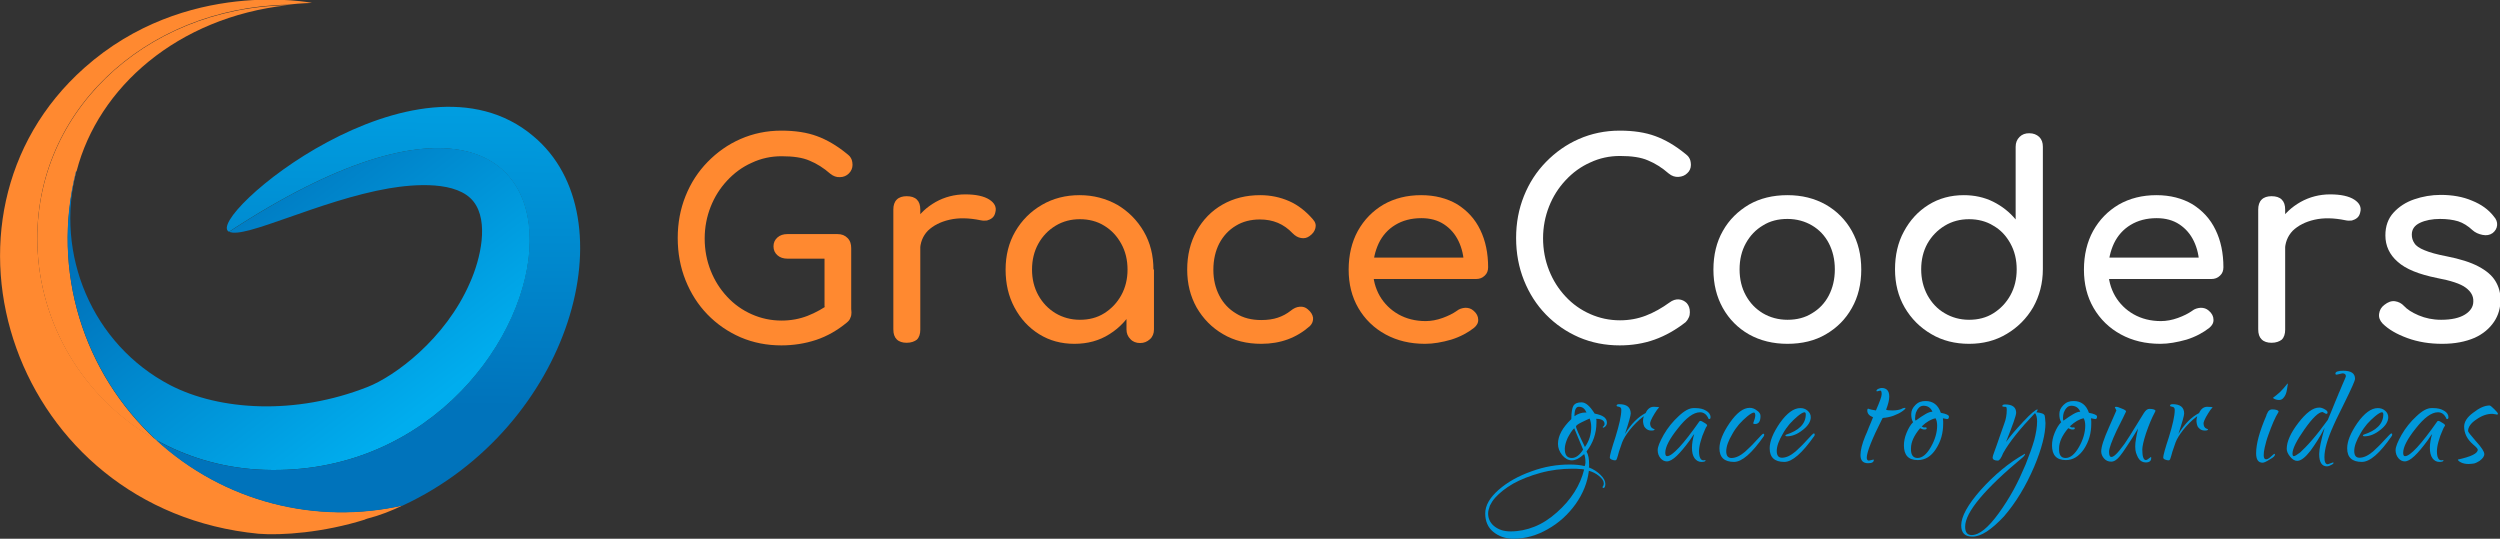 <svg width="297" height="64" viewBox="0 0 297 64" fill="none" xmlns="http://www.w3.org/2000/svg">
<rect x="0" y="0" width="297" height="64" fill="#333333" stroke="none"/>
<g clip-path="url(#clip0_481_9812)">
<path d="M92.824 41.032C91.114 41.032 89.498 40.722 87.975 40.07C86.482 39.418 85.177 38.518 84.058 37.37C82.939 36.221 82.068 34.856 81.446 33.304C80.825 31.752 80.514 30.076 80.514 28.276C80.514 26.475 80.825 24.83 81.446 23.279C82.068 21.727 82.939 20.392 84.058 19.244C85.177 18.095 86.482 17.164 87.975 16.512C89.467 15.861 91.083 15.519 92.824 15.519C94.472 15.519 95.871 15.736 97.052 16.171C98.233 16.605 99.414 17.288 100.627 18.281C100.782 18.406 100.938 18.53 101.031 18.685C101.124 18.809 101.186 18.964 101.217 19.088C101.248 19.212 101.28 19.399 101.28 19.585C101.28 19.988 101.124 20.33 100.844 20.609C100.565 20.889 100.191 21.044 99.787 21.044C99.383 21.075 98.979 20.92 98.637 20.64C97.86 19.957 97.021 19.43 96.181 19.088C95.342 18.716 94.223 18.561 92.855 18.561C91.612 18.561 90.43 18.809 89.311 19.337C88.192 19.833 87.228 20.547 86.389 21.447C85.55 22.347 84.897 23.372 84.431 24.551C83.964 25.73 83.716 27.003 83.716 28.338C83.716 29.703 83.964 30.976 84.431 32.155C84.897 33.335 85.55 34.359 86.389 35.259C87.228 36.159 88.192 36.842 89.311 37.339C90.43 37.835 91.612 38.084 92.855 38.084C93.943 38.084 94.969 37.897 95.933 37.525C96.896 37.152 97.829 36.625 98.73 35.973C99.103 35.694 99.477 35.569 99.85 35.6C100.223 35.632 100.533 35.787 100.782 36.035C101.031 36.314 101.155 36.656 101.155 37.121C101.155 37.339 101.124 37.556 101.031 37.742C100.969 37.959 100.813 38.146 100.627 38.301C99.508 39.232 98.264 39.946 96.959 40.38C95.653 40.815 94.254 41.032 92.824 41.032ZM101.155 37.09L97.953 36.438V30.728H93.539C93.073 30.728 92.669 30.603 92.358 30.324C92.047 30.045 91.891 29.703 91.891 29.269C91.891 28.834 92.047 28.493 92.358 28.213C92.669 27.934 93.073 27.81 93.539 27.81H99.508C100.005 27.81 100.378 27.965 100.689 28.276C101 28.586 101.124 28.989 101.124 29.486V37.09H101.155Z" fill="#FF8930"/>
<path d="M107.714 40.722C107.217 40.722 106.813 40.598 106.533 40.318C106.253 40.039 106.129 39.666 106.129 39.108V24.892C106.129 24.396 106.253 23.992 106.533 23.713C106.813 23.434 107.217 23.309 107.714 23.309C108.243 23.309 108.647 23.434 108.927 23.713C109.207 23.992 109.331 24.365 109.331 24.924V39.17C109.331 39.666 109.207 40.07 108.927 40.349C108.647 40.567 108.243 40.722 107.714 40.722ZM107.683 29.828C107.683 28.555 107.994 27.407 108.616 26.413C109.238 25.389 110.077 24.613 111.165 23.992C112.222 23.403 113.403 23.092 114.678 23.092C115.952 23.092 116.916 23.31 117.538 23.713C118.159 24.116 118.408 24.613 118.253 25.203C118.191 25.513 118.066 25.73 117.88 25.886C117.693 26.041 117.476 26.134 117.258 26.196C117.009 26.227 116.761 26.227 116.481 26.165C115.113 25.886 113.901 25.855 112.813 26.103C111.725 26.351 110.885 26.786 110.232 27.407C109.611 28.058 109.3 28.865 109.3 29.828H107.683Z" fill="#FF8930"/>
<path d="M127.641 40.846C126.086 40.846 124.687 40.473 123.444 39.697C122.201 38.922 121.237 37.866 120.522 36.532C119.807 35.197 119.465 33.707 119.465 32.031C119.465 30.355 119.838 28.834 120.615 27.5C121.392 26.165 122.449 25.11 123.786 24.334C125.123 23.558 126.615 23.185 128.262 23.185C129.91 23.185 131.402 23.589 132.739 24.334C134.044 25.11 135.101 26.165 135.879 27.5C136.656 28.834 137.029 30.355 137.029 32.031H135.785C135.785 33.707 135.443 35.228 134.728 36.532C134.013 37.866 133.05 38.922 131.806 39.697C130.594 40.473 129.195 40.846 127.641 40.846ZM128.293 37.99C129.382 37.99 130.345 37.742 131.185 37.214C132.024 36.687 132.708 35.973 133.205 35.073C133.703 34.173 133.951 33.148 133.951 32.031C133.951 30.883 133.703 29.858 133.205 28.958C132.708 28.058 132.055 27.344 131.185 26.817C130.345 26.289 129.35 26.041 128.293 26.041C127.237 26.041 126.273 26.289 125.402 26.817C124.532 27.344 123.848 28.058 123.351 28.958C122.853 29.858 122.605 30.883 122.605 32.031C122.605 33.148 122.853 34.173 123.351 35.073C123.848 35.973 124.532 36.687 125.402 37.214C126.242 37.711 127.205 37.99 128.293 37.99ZM135.443 40.753C134.977 40.753 134.573 40.597 134.293 40.287C133.982 39.977 133.827 39.604 133.827 39.139V34.266L134.449 30.883L137.091 32.031V39.139C137.091 39.604 136.936 40.008 136.625 40.287C136.283 40.597 135.91 40.753 135.443 40.753Z" fill="#FF8930"/>
<path d="M149.837 40.846C148.127 40.846 146.604 40.473 145.298 39.697C143.961 38.922 142.935 37.866 142.158 36.532C141.412 35.197 141.039 33.707 141.039 32.031C141.039 30.324 141.412 28.772 142.158 27.438C142.904 26.103 143.93 25.048 145.236 24.303C146.541 23.558 148.034 23.185 149.712 23.185C150.956 23.185 152.106 23.434 153.163 23.899C154.22 24.365 155.152 25.11 155.961 26.041C156.271 26.382 156.365 26.724 156.271 27.096C156.178 27.468 155.961 27.779 155.556 28.058C155.246 28.276 154.935 28.338 154.562 28.276C154.189 28.213 153.878 28.027 153.567 27.717C152.51 26.599 151.235 26.072 149.681 26.072C148.593 26.072 147.629 26.32 146.821 26.817C145.982 27.313 145.329 28.027 144.863 28.896C144.396 29.796 144.148 30.852 144.148 32.062C144.148 33.211 144.396 34.235 144.863 35.135C145.329 36.035 146.013 36.749 146.852 37.245C147.692 37.773 148.686 38.021 149.837 38.021C150.583 38.021 151.235 37.928 151.795 37.742C152.355 37.556 152.883 37.276 153.349 36.904C153.691 36.625 154.033 36.469 154.406 36.438C154.779 36.407 155.09 36.501 155.37 36.749C155.743 37.059 155.929 37.37 155.992 37.742C156.023 38.114 155.898 38.456 155.619 38.735C154.033 40.132 152.137 40.846 149.837 40.846Z" fill="#FF8930"/>
<path d="M169.297 40.846C167.525 40.846 165.971 40.473 164.603 39.728C163.235 38.984 162.147 37.928 161.37 36.594C160.593 35.259 160.22 33.738 160.22 32.031C160.22 30.293 160.593 28.741 161.308 27.438C162.054 26.103 163.049 25.079 164.354 24.303C165.66 23.558 167.152 23.185 168.831 23.185C170.478 23.185 171.908 23.558 173.121 24.272C174.302 25.017 175.235 26.01 175.856 27.313C176.478 28.586 176.789 30.076 176.789 31.752C176.789 32.155 176.664 32.497 176.385 32.745C176.105 33.024 175.763 33.148 175.328 33.148H162.458V30.603H175.235L173.929 31.503C173.898 30.448 173.68 29.486 173.276 28.648C172.872 27.81 172.312 27.158 171.566 26.662C170.82 26.165 169.919 25.917 168.862 25.917C167.649 25.917 166.624 26.196 165.753 26.724C164.883 27.251 164.23 27.996 163.795 28.896C163.36 29.827 163.111 30.883 163.111 32.031C163.111 33.211 163.391 34.235 163.919 35.166C164.448 36.066 165.194 36.811 166.126 37.339C167.059 37.866 168.147 38.145 169.359 38.145C170.012 38.145 170.696 38.021 171.38 37.773C172.064 37.525 172.623 37.245 173.058 36.935C173.369 36.687 173.711 36.594 174.084 36.563C174.457 36.563 174.768 36.656 175.048 36.904C175.421 37.214 175.608 37.587 175.608 37.959C175.639 38.332 175.452 38.673 175.11 38.953C174.395 39.511 173.494 40.008 172.406 40.349C171.318 40.66 170.292 40.846 169.297 40.846Z" fill="#FF8930"/>
<path d="M192.425 41.032C190.715 41.032 189.098 40.722 187.575 40.07C186.083 39.418 184.777 38.518 183.658 37.37C182.539 36.221 181.669 34.856 181.047 33.304C180.425 31.752 180.114 30.076 180.114 28.276C180.114 26.475 180.425 24.83 181.047 23.279C181.669 21.727 182.539 20.392 183.658 19.244C184.777 18.095 186.083 17.164 187.575 16.512C189.067 15.861 190.684 15.519 192.425 15.519C194.072 15.519 195.471 15.736 196.652 16.171C197.834 16.605 199.015 17.288 200.227 18.281C200.383 18.406 200.538 18.53 200.631 18.685C200.725 18.809 200.787 18.964 200.818 19.088C200.849 19.212 200.88 19.399 200.88 19.585C200.88 19.988 200.725 20.33 200.445 20.578C200.165 20.858 199.823 20.982 199.419 21.013C199.015 21.044 198.611 20.92 198.238 20.609C197.461 19.926 196.621 19.399 195.782 19.057C194.943 18.685 193.823 18.53 192.456 18.53C191.212 18.53 190.031 18.778 188.912 19.306C187.793 19.802 186.829 20.516 185.99 21.416C185.15 22.316 184.498 23.341 184.031 24.52C183.565 25.699 183.316 26.972 183.316 28.307C183.316 29.672 183.565 30.945 184.031 32.124C184.498 33.304 185.15 34.328 185.99 35.228C186.829 36.128 187.793 36.811 188.912 37.308C190.031 37.804 191.212 38.053 192.456 38.053C193.544 38.053 194.569 37.866 195.533 37.494C196.497 37.121 197.429 36.594 198.331 35.942C198.704 35.663 199.077 35.538 199.45 35.569C199.823 35.6 200.134 35.756 200.383 36.004C200.631 36.283 200.756 36.625 200.756 37.09C200.756 37.308 200.725 37.525 200.631 37.711C200.538 37.928 200.414 38.115 200.258 38.27C199.108 39.17 197.865 39.884 196.559 40.349C195.253 40.815 193.855 41.032 192.425 41.032Z" fill="white"/>
<path d="M212.351 40.846C210.642 40.846 209.118 40.473 207.782 39.728C206.476 38.984 205.419 37.928 204.673 36.594C203.927 35.259 203.554 33.738 203.554 32.031C203.554 30.293 203.927 28.741 204.673 27.438C205.419 26.103 206.476 25.079 207.782 24.303C209.087 23.558 210.61 23.185 212.351 23.185C214.061 23.185 215.553 23.558 216.89 24.303C218.196 25.048 219.252 26.103 219.999 27.438C220.745 28.772 221.118 30.293 221.118 32.031C221.118 33.738 220.745 35.29 219.999 36.594C219.252 37.928 218.227 38.953 216.89 39.728C215.615 40.473 214.092 40.846 212.351 40.846ZM212.351 37.99C213.47 37.99 214.434 37.742 215.273 37.214C216.113 36.718 216.797 36.004 217.263 35.104C217.729 34.204 217.978 33.179 217.978 32C217.978 30.821 217.729 29.796 217.263 28.896C216.797 27.996 216.113 27.282 215.273 26.786C214.434 26.289 213.439 26.01 212.351 26.01C211.232 26.01 210.268 26.258 209.429 26.786C208.59 27.282 207.906 27.996 207.409 28.896C206.911 29.796 206.662 30.821 206.662 32C206.662 33.179 206.911 34.204 207.409 35.104C207.906 36.004 208.559 36.687 209.429 37.214C210.268 37.711 211.263 37.99 212.351 37.99Z" fill="white"/>
<path d="M233.925 40.846C232.278 40.846 230.755 40.473 229.449 39.697C228.112 38.922 227.055 37.866 226.278 36.532C225.501 35.197 225.128 33.676 225.128 32C225.128 30.324 225.47 28.803 226.185 27.5C226.9 26.165 227.864 25.11 229.107 24.334C230.35 23.558 231.749 23.185 233.304 23.185C234.547 23.185 235.728 23.434 236.785 23.961C237.842 24.489 238.744 25.203 239.459 26.072V17.443C239.459 16.947 239.614 16.574 239.925 16.264C240.236 15.954 240.609 15.829 241.075 15.829C241.573 15.829 241.946 15.985 242.257 16.264C242.567 16.574 242.692 16.947 242.692 17.443V31.969C242.692 33.645 242.288 35.166 241.542 36.501C240.764 37.835 239.707 38.891 238.402 39.666C237.065 40.473 235.573 40.846 233.925 40.846ZM233.925 37.99C235.013 37.99 235.977 37.742 236.816 37.214C237.656 36.687 238.34 35.973 238.837 35.073C239.334 34.173 239.583 33.148 239.583 32C239.583 30.852 239.334 29.827 238.837 28.927C238.34 28.027 237.687 27.313 236.816 26.817C235.977 26.289 234.982 26.041 233.925 26.041C232.868 26.041 231.905 26.289 231.034 26.817C230.164 27.344 229.48 28.058 228.983 28.927C228.485 29.827 228.237 30.852 228.237 32C228.237 33.117 228.485 34.142 228.983 35.073C229.48 35.973 230.164 36.718 231.034 37.214C231.874 37.711 232.837 37.99 233.925 37.99Z" fill="white"/>
<path d="M256.65 40.846C254.878 40.846 253.323 40.473 251.956 39.728C250.588 38.984 249.5 37.928 248.723 36.594C247.945 35.259 247.572 33.738 247.572 32.031C247.572 30.293 247.945 28.741 248.66 27.438C249.406 26.103 250.401 25.079 251.707 24.303C253.012 23.558 254.505 23.185 256.183 23.185C257.831 23.185 259.261 23.558 260.473 24.272C261.654 25.017 262.587 26.01 263.209 27.313C263.831 28.586 264.141 30.076 264.141 31.752C264.141 32.155 264.017 32.497 263.737 32.745C263.457 33.024 263.116 33.148 262.68 33.148H249.811V30.603H262.587L261.281 31.503C261.25 30.448 261.033 29.486 260.629 28.648C260.225 27.81 259.665 27.158 258.919 26.662C258.173 26.165 257.271 25.917 256.214 25.917C255.002 25.917 253.976 26.196 253.106 26.724C252.235 27.251 251.583 27.996 251.147 28.896C250.712 29.827 250.463 30.883 250.463 32.031C250.463 33.211 250.743 34.235 251.272 35.166C251.8 36.066 252.546 36.811 253.479 37.339C254.411 37.866 255.499 38.145 256.712 38.145C257.365 38.145 258.048 38.021 258.732 37.773C259.416 37.525 259.976 37.245 260.411 36.935C260.722 36.687 261.064 36.594 261.437 36.563C261.81 36.563 262.121 36.656 262.401 36.904C262.774 37.214 262.96 37.587 262.96 37.959C262.991 38.332 262.805 38.673 262.463 38.953C261.748 39.511 260.846 40.008 259.758 40.349C258.639 40.66 257.613 40.846 256.65 40.846Z" fill="white"/>
<path d="M269.862 40.722C269.364 40.722 268.96 40.598 268.681 40.318C268.401 40.039 268.276 39.666 268.276 39.108V24.892C268.276 24.396 268.401 23.992 268.681 23.713C268.96 23.434 269.364 23.309 269.862 23.309C270.39 23.309 270.794 23.434 271.074 23.713C271.354 23.992 271.478 24.365 271.478 24.924V39.17C271.478 39.666 271.354 40.07 271.074 40.349C270.794 40.567 270.39 40.722 269.862 40.722ZM269.831 29.828C269.831 28.555 270.142 27.407 270.763 26.413C271.385 25.389 272.224 24.613 273.312 23.992C274.369 23.403 275.551 23.092 276.825 23.092C278.1 23.092 279.063 23.31 279.685 23.713C280.307 24.116 280.556 24.613 280.4 25.203C280.338 25.513 280.214 25.73 280.027 25.886C279.841 26.041 279.623 26.134 279.405 26.196C279.157 26.227 278.908 26.227 278.628 26.165C277.26 25.886 276.048 25.855 274.96 26.103C273.872 26.351 273.033 26.786 272.38 27.407C271.758 28.058 271.447 28.865 271.447 29.828H269.831Z" fill="white"/>
<path d="M290.129 40.846C288.637 40.846 287.27 40.629 285.995 40.163C284.72 39.697 283.757 39.139 283.042 38.425C282.731 38.084 282.575 37.711 282.638 37.276C282.7 36.842 282.886 36.501 283.259 36.221C283.695 35.88 284.099 35.725 284.534 35.787C284.938 35.849 285.311 36.035 285.591 36.345C285.964 36.749 286.523 37.121 287.332 37.463C288.14 37.804 289.01 37.99 290.005 37.99C291.249 37.99 292.181 37.773 292.834 37.37C293.487 36.966 293.829 36.438 293.829 35.818C293.86 35.166 293.549 34.638 292.927 34.173C292.306 33.707 291.155 33.335 289.508 33.024C287.363 32.59 285.808 31.969 284.845 31.1C283.881 30.262 283.384 29.207 283.384 27.965C283.384 26.879 283.695 25.979 284.347 25.265C285 24.551 285.808 24.023 286.803 23.682C287.798 23.34 288.855 23.154 289.943 23.154C291.342 23.154 292.585 23.372 293.673 23.837C294.761 24.272 295.632 24.892 296.253 25.699C296.564 26.041 296.689 26.382 296.658 26.755C296.627 27.127 296.44 27.438 296.129 27.686C295.787 27.934 295.383 27.996 294.917 27.903C294.45 27.81 294.046 27.624 293.735 27.344C293.207 26.848 292.616 26.475 292.026 26.289C291.404 26.103 290.689 26.01 289.881 26.01C288.948 26.01 288.14 26.165 287.487 26.475C286.834 26.786 286.523 27.251 286.523 27.872C286.523 28.244 286.617 28.586 286.834 28.896C287.021 29.207 287.425 29.486 288.047 29.734C288.637 29.983 289.508 30.231 290.658 30.448C292.243 30.759 293.518 31.162 294.45 31.659C295.383 32.155 296.036 32.714 296.44 33.366C296.844 34.017 297.062 34.762 297.062 35.6C297.062 36.563 296.813 37.463 296.285 38.239C295.756 39.015 295.01 39.666 293.984 40.132C292.896 40.597 291.653 40.846 290.129 40.846Z" fill="white"/>
<path d="M9.046 20.392C9.077 20.361 9.077 20.33 9.108 20.299C11.688 10.398 21.045 2.08 34.133 0.621C17.066 0.931 3.544 13.657 4.476 29.921C5.036 39.48 10.538 47.798 18.558 52.299C9.916 44.322 6.062 32.248 9.046 20.392Z" fill="#FF8930"/>
<path d="M47.873 60.027C37.646 62.355 26.641 59.686 18.559 52.237C10.538 47.736 5.036 39.418 4.476 29.858C3.544 13.47 17.222 0.9 34.133 0.559C35.998 0.341 37.055 0.372 37.055 0.341C37.055 0.341 22.071 -2.669 10.01 8.07C-10.01 25.886 1.617 60.586 30.713 63.41C33.418 63.628 38.423 63.286 43.428 61.703C43.397 61.703 43.397 61.703 43.366 61.703C43.459 61.672 43.552 61.641 43.645 61.61C45.106 61.238 46.536 60.679 47.873 60.027Z" fill="#FF8930"/>
<path d="M18.558 52.268C22.133 54.254 26.174 55.496 30.558 55.775C69.323 58.103 79.146 -6.549 27.232 27.531C29.035 28.431 37.956 23.806 46.194 22.378C49.303 21.851 54.339 21.478 56.266 23.961C58.1 26.32 57.106 30.727 55.831 33.583C52.909 40.318 46.847 44.725 43.676 45.967C35.096 49.35 26.081 48.791 20.206 45.75C10.942 40.908 6.497 30.169 9.077 20.299C9.046 20.33 9.046 20.361 9.015 20.392C6.062 32.217 9.916 44.291 18.558 52.268Z" fill="url(#paint0_linear_481_9812)"/>
<path d="M63.354 16.171C49.459 4.438 24.123 25.979 27.201 27.531C79.115 -6.518 69.323 58.103 30.527 55.775C26.175 55.496 22.102 54.254 18.527 52.268C26.61 59.686 37.614 62.386 47.842 60.058C67.862 50.778 74.918 25.793 63.354 16.171Z" fill="url(#paint1_linear_481_9812)"/>
<path d="M34.102 55.806C61.209 54.565 72.183 19.988 53.966 17.723C72.151 19.988 61.209 54.565 34.102 55.806Z" fill="url(#paint2_linear_481_9812)"/>
<path d="M34.102 55.806C61.209 54.565 72.183 19.988 53.966 17.723C72.151 19.988 61.209 54.565 34.102 55.806Z" fill="url(#paint3_linear_481_9812)"/>
<path d="M34.102 55.806C61.209 54.565 72.183 19.988 53.966 17.723C72.151 19.988 61.209 54.565 34.102 55.806Z" fill="url(#paint4_linear_481_9812)"/>
<path d="M179.804 64C178.84 64 178.063 63.721 177.41 63.193C176.757 62.666 176.446 61.921 176.446 60.989C176.446 60.058 176.975 59.127 178.032 58.196C179.058 57.296 180.363 56.551 181.949 55.992C183.472 55.434 184.964 55.185 186.487 55.185C187.171 55.185 187.762 55.247 188.259 55.372C188.321 55.216 188.353 55.061 188.353 54.937C188.353 54.471 188.29 54.161 188.197 53.944C187.669 54.44 187.171 54.689 186.736 54.689C186.301 54.689 185.928 54.471 185.586 54.068C185.244 53.633 185.088 53.199 185.088 52.733C185.088 51.771 185.617 50.809 186.674 49.785C186.674 49.009 186.767 48.481 186.923 48.202C187.109 47.922 187.42 47.798 187.886 47.798C188.384 47.798 188.881 48.233 189.441 49.133C190.435 49.319 190.902 49.661 190.902 50.219C190.902 50.437 190.808 50.592 190.653 50.716C190.497 50.84 190.404 50.84 190.404 50.716C190.529 50.623 190.622 50.499 190.622 50.374C190.622 49.971 190.28 49.754 189.627 49.754C189.627 49.816 189.658 49.878 189.658 49.94C189.658 50.002 189.658 50.095 189.658 50.188C189.658 51.492 189.254 52.64 188.477 53.633C188.694 54.006 188.788 54.533 188.788 55.154C188.788 55.216 188.788 55.279 188.788 55.34C188.788 55.403 188.788 55.465 188.757 55.527C189.316 55.744 189.782 56.054 190.156 56.427C190.529 56.799 190.715 57.141 190.715 57.482C190.715 57.824 190.622 57.979 190.466 57.979C190.435 57.979 190.404 57.948 190.373 57.855C190.497 57.699 190.529 57.575 190.529 57.42C190.529 57.141 190.342 56.861 189.969 56.551C189.596 56.241 189.192 56.054 188.757 55.93C188.601 57.296 188.073 58.63 187.171 59.903C186.27 61.145 185.182 62.138 183.845 62.883C182.602 63.597 181.234 64 179.804 64ZM179.462 63.131C180.425 63.131 181.358 62.945 182.291 62.572C183.223 62.2 184.094 61.641 184.964 60.865C186.643 59.376 187.731 57.668 188.197 55.775C188.042 55.744 187.824 55.713 187.606 55.713C187.389 55.682 187.14 55.682 186.829 55.682C185.524 55.682 184.249 55.837 183.006 56.179C181.762 56.52 180.674 56.955 179.773 57.451C178.871 57.979 178.156 58.537 177.628 59.127C177.348 59.438 177.161 59.748 177.006 60.058C176.882 60.4 176.788 60.71 176.788 60.989C176.788 61.579 177.006 62.076 177.472 62.479C178.001 62.914 178.622 63.131 179.462 63.131ZM186.736 54.409C187.202 54.409 187.669 54.068 188.073 53.416L187.016 50.871C186.736 51.15 186.487 51.554 186.239 52.02C186.021 52.516 185.897 52.951 185.897 53.323C185.897 54.068 186.176 54.409 186.736 54.409ZM187.047 49.443C187.482 49.133 187.917 49.009 188.321 49.009H188.477C188.29 48.574 188.011 48.326 187.606 48.326C187.233 48.295 187.047 48.667 187.047 49.443ZM188.29 53.106C188.788 52.392 189.036 51.616 189.036 50.747C189.036 50.374 188.974 50.033 188.85 49.723C188.632 49.816 188.29 49.971 187.855 50.188C187.42 50.406 187.233 50.561 187.233 50.654C187.202 50.778 187.544 51.585 188.29 53.106Z" fill="#0098DC"/>
<path d="M191.865 54.689C191.741 54.689 191.616 54.658 191.461 54.596C191.305 54.534 191.243 54.44 191.243 54.347C191.243 54.13 191.461 53.292 191.927 51.895C192.362 50.468 192.611 49.412 192.611 48.699C192.611 48.481 192.518 48.357 192.331 48.326C192.145 48.295 192.051 48.264 192.051 48.202C192.051 48.078 192.145 48.016 192.362 48.016C193.264 48.016 193.73 48.388 193.73 49.133C193.73 49.35 193.513 50.157 193.046 51.554C193.792 50.343 194.601 49.536 195.502 49.071C195.72 48.574 196.062 48.326 196.466 48.326C196.87 48.326 197.088 48.357 197.119 48.419C197.119 48.419 197.088 48.419 197.025 48.481C196.994 48.543 196.932 48.605 196.87 48.667C196.652 48.978 196.466 49.288 196.31 49.568C196.155 49.847 196.062 50.095 196.031 50.25C196.031 50.623 196.155 50.84 196.404 50.933C196.435 50.933 196.466 50.964 196.497 50.964C196.528 50.964 196.559 50.964 196.559 50.995C196.559 51.119 196.435 51.15 196.155 51.15C195.906 51.15 195.658 51.057 195.471 50.84C195.347 50.716 195.284 50.592 195.253 50.437C195.222 50.281 195.191 50.157 195.191 50.033C195.191 49.816 195.222 49.63 195.284 49.443C194.943 49.692 194.632 49.971 194.352 50.25C194.072 50.53 193.823 50.809 193.606 51.088C193.171 51.647 192.86 52.144 192.704 52.578C192.549 53.013 192.425 53.385 192.331 53.664C192.238 54.006 192.176 54.254 192.114 54.409C192.052 54.627 191.989 54.689 191.865 54.689Z" fill="#0098DC"/>
<path d="M198.021 54.813C197.741 54.813 197.492 54.689 197.275 54.441C197.057 54.192 196.933 53.851 196.933 53.478C196.933 53.075 197.181 52.485 197.648 51.647C198.114 50.84 198.705 50.095 199.42 49.443C200.104 48.792 200.694 48.481 201.192 48.481H201.409C201.907 48.481 202.342 48.574 202.684 48.792C203.026 48.978 203.212 49.257 203.212 49.568C203.212 49.723 203.15 49.785 203.026 49.785C202.995 49.785 202.964 49.754 202.964 49.723C202.746 49.226 202.404 48.978 201.969 48.978C201.192 48.978 200.321 49.63 199.326 50.902C198.332 52.144 197.834 53.106 197.834 53.789C197.834 54.037 197.896 54.192 198.052 54.192C198.674 54.192 199.948 52.827 201.907 50.033C201.907 50.033 201.907 50.033 201.938 50.033C201.969 50.002 202 50.002 202.031 50.002C202.093 50.002 202.248 50.064 202.466 50.219C202.684 50.343 202.808 50.437 202.808 50.561C202.684 50.747 202.59 50.902 202.528 51.088C202.311 51.554 202.155 51.989 202.031 52.454C201.907 52.889 201.844 53.292 201.844 53.602C201.844 54.316 202.031 54.689 202.373 54.689L202.59 54.658L202.622 54.689C202.622 54.813 202.466 54.875 202.124 54.875C201.782 54.875 201.534 54.72 201.316 54.441C201.098 54.13 201.005 53.727 201.005 53.199C201.005 52.702 201.098 52.144 201.285 51.523C201.285 51.554 201.223 51.647 201.129 51.74C201.036 51.864 200.912 52.051 200.756 52.299C199.544 53.944 198.674 54.813 198.021 54.813Z" fill="#0098DC"/>
<path d="M206.01 54.875C204.859 54.875 204.269 54.347 204.269 53.261C204.269 52.454 204.673 51.43 205.481 50.25C206.32 49.04 207.098 48.45 207.875 48.45C208.154 48.45 208.434 48.543 208.714 48.761C208.994 48.947 209.149 49.164 209.149 49.412C209.149 50.064 208.932 50.374 208.496 50.374C208.372 50.374 208.31 50.343 208.279 50.281C208.434 49.878 208.528 49.568 208.528 49.35C208.528 49.133 208.465 49.009 208.372 49.009C208.217 49.009 207.937 49.164 207.564 49.474C207.222 49.754 206.911 50.064 206.6 50.406C206.32 50.747 206.041 51.119 205.823 51.523C205.326 52.361 205.077 53.044 205.077 53.602C205.077 54.161 205.295 54.41 205.699 54.41C206.196 54.41 206.724 54.161 207.315 53.664C207.502 53.478 207.719 53.292 207.937 53.075C208.154 52.858 208.403 52.609 208.652 52.33C209.149 51.771 209.429 51.523 209.46 51.523C209.553 51.523 209.584 51.554 209.584 51.616C209.584 51.678 209.584 51.74 209.553 51.802C208.123 53.851 206.942 54.875 206.01 54.875Z" fill="#0098DC"/>
<path d="M211.978 54.875C210.828 54.875 210.237 54.347 210.237 53.261C210.237 52.423 210.641 51.43 211.45 50.25C212.289 49.071 213.097 48.481 213.874 48.481C214.216 48.481 214.496 48.574 214.745 48.792C214.994 49.009 215.118 49.257 215.118 49.568C215.118 50.064 214.807 50.592 214.154 51.088C213.533 51.585 212.911 51.833 212.289 51.833C212.165 51.833 212.103 51.802 212.103 51.74L212.165 51.647C213.719 51.151 214.527 50.343 214.527 49.226C214.527 49.071 214.465 48.978 214.372 48.978C214.216 48.978 213.937 49.133 213.564 49.443C213.222 49.723 212.911 50.033 212.6 50.374C212.32 50.716 212.04 51.088 211.823 51.492C211.325 52.33 211.077 53.013 211.077 53.571C211.077 54.13 211.294 54.378 211.698 54.378C212.196 54.378 212.724 54.13 213.315 53.633C213.501 53.447 213.719 53.261 213.937 53.044C214.154 52.827 214.403 52.578 214.652 52.299C215.149 51.74 215.429 51.492 215.46 51.492C215.553 51.492 215.584 51.523 215.584 51.585C215.584 51.647 215.584 51.709 215.553 51.771C214.092 53.851 212.911 54.875 211.978 54.875Z" fill="#0098DC"/>
<path d="M221.926 55.03C221.335 55.03 221.025 54.72 221.025 54.068C221.025 53.509 221.211 52.733 221.584 51.833C221.739 51.492 221.895 51.119 222.019 50.778C222.175 50.437 222.33 50.033 222.517 49.568C222.05 49.381 221.833 49.133 221.833 48.761C221.833 48.636 221.864 48.574 221.926 48.543C222.144 48.636 222.454 48.699 222.859 48.761C223.294 47.767 223.543 47.116 223.543 46.836C223.543 46.526 223.48 46.402 223.387 46.402L222.983 46.495C222.952 46.495 222.921 46.464 222.921 46.433C222.921 46.34 223.014 46.246 223.169 46.184C223.325 46.122 223.449 46.091 223.543 46.091C224.133 46.091 224.444 46.433 224.444 47.116C224.444 47.519 224.32 48.016 224.071 48.667C224.133 48.73 224.382 48.761 224.817 48.761C225.252 48.761 225.594 48.699 225.843 48.605C226.061 48.481 226.216 48.45 226.309 48.45C226.34 48.45 226.371 48.45 226.371 48.481C226.371 48.512 226.34 48.574 226.278 48.636C225.998 48.885 225.656 49.102 225.252 49.257C224.879 49.443 224.413 49.568 223.916 49.63H223.853C223.853 49.63 223.822 49.63 223.791 49.63C223.76 49.63 223.698 49.661 223.636 49.692C222.392 52.144 221.771 53.727 221.771 54.378C221.771 54.596 221.864 54.72 222.019 54.72L222.579 54.596L222.61 54.627C222.61 54.906 222.392 55.03 221.926 55.03Z" fill="#0098DC"/>
<path d="M227.832 54.658C226.713 54.658 226.185 54.068 226.185 52.919C226.185 52.454 226.278 51.957 226.496 51.43C226.713 50.902 226.962 50.468 227.273 50.157C227.117 49.909 227.055 49.567 227.055 49.195C227.055 48.791 227.211 48.45 227.553 48.109C227.894 47.767 228.268 47.643 228.765 47.643C229.635 47.643 230.257 48.109 230.568 49.04C231.221 49.164 231.532 49.319 231.532 49.474C231.532 49.692 231.469 49.785 231.314 49.785L230.817 49.692C230.817 49.816 230.848 49.94 230.848 50.064C230.848 50.188 230.848 50.281 230.848 50.343C230.848 51.461 230.568 52.454 229.977 53.354C229.418 54.223 228.703 54.658 227.832 54.658ZM227.801 54.409C228.361 54.409 228.889 53.975 229.387 53.106C229.884 52.237 230.133 51.368 230.133 50.561C230.133 50.219 230.071 49.909 229.946 49.692C229.449 49.785 228.889 50.095 228.299 50.654C228.423 50.747 228.547 50.809 228.641 50.778C228.734 50.778 228.765 50.778 228.796 50.778C228.858 50.778 228.889 50.809 228.889 50.871C228.889 50.995 228.796 51.026 228.609 51.026C228.454 51.026 228.299 50.964 228.112 50.871C227.397 51.709 227.024 52.516 227.024 53.261C226.993 54.037 227.273 54.409 227.801 54.409ZM227.584 49.971C228.516 49.288 229.138 48.916 229.511 48.916H229.573C229.387 48.45 229.014 48.202 228.516 48.202C228.299 48.202 228.081 48.295 227.957 48.45C227.801 48.605 227.708 48.791 227.615 49.009C227.553 49.226 227.521 49.412 227.521 49.598C227.49 49.785 227.521 49.909 227.584 49.971Z" fill="#0098DC"/>
<path d="M234.329 63.752C233.427 63.752 232.992 63.317 232.992 62.417C232.992 61.362 233.769 59.965 235.293 58.227C236.909 56.427 238.65 54.968 240.546 53.913C240.546 53.913 240.577 53.913 240.577 53.944C240.577 54.006 240.515 54.13 240.36 54.285C235.759 58.103 233.459 60.865 233.459 62.572C233.459 63.224 233.707 63.566 234.236 63.566C235.137 63.566 236.194 62.697 237.438 60.989C238.09 60.089 238.681 59.158 239.21 58.196C239.738 57.234 240.204 56.21 240.64 55.185C241.075 54.099 241.417 53.137 241.665 52.299C241.883 51.461 242.007 50.716 242.007 50.064C242.007 49.599 241.914 49.257 241.759 49.071C239.956 50.964 238.681 52.547 237.966 53.851C237.749 54.409 237.531 54.72 237.344 54.72C236.94 54.72 236.723 54.596 236.723 54.347C236.723 54.254 236.785 54.037 236.94 53.633C237.096 53.23 237.282 52.671 237.531 51.957L238.09 50.374C238.308 49.816 238.401 49.257 238.401 48.73V48.636C238.401 48.481 238.37 48.388 238.339 48.357C238.308 48.326 238.215 48.326 238.09 48.326C237.966 48.326 237.873 48.295 237.873 48.233C237.873 48.109 237.997 48.047 238.215 48.047C239.085 48.047 239.52 48.388 239.52 49.04C239.52 49.35 239.116 50.499 238.308 52.516C238.774 51.864 239.458 51.057 240.36 50.095C241.292 49.102 241.852 48.636 242.07 48.636C242.07 48.761 242.007 48.854 241.914 48.978C242.536 49.04 242.847 49.164 242.909 49.381C242.94 49.568 242.971 49.723 242.971 49.878C242.971 50.033 243.002 50.157 243.002 50.25C243.002 51.554 242.567 53.292 241.665 55.434C240.671 57.761 239.458 59.748 238.059 61.362C236.567 62.945 235.355 63.752 234.329 63.752Z" fill="#0098DC"/>
<path d="M245.427 54.658C244.308 54.658 243.779 54.068 243.779 52.919C243.779 52.454 243.873 51.957 244.09 51.43C244.308 50.902 244.557 50.468 244.867 50.157C244.712 49.909 244.65 49.567 244.65 49.195C244.65 48.791 244.805 48.45 245.147 48.109C245.489 47.767 245.862 47.643 246.36 47.643C247.23 47.643 247.852 48.109 248.163 49.04C248.815 49.164 249.126 49.319 249.126 49.474C249.126 49.692 249.064 49.785 248.909 49.785L248.411 49.692C248.411 49.816 248.442 49.94 248.442 50.064C248.442 50.188 248.442 50.281 248.442 50.343C248.442 51.461 248.163 52.454 247.572 53.354C246.981 54.223 246.266 54.658 245.427 54.658ZM245.396 54.409C245.955 54.409 246.484 53.975 246.981 53.106C247.479 52.237 247.727 51.368 247.727 50.561C247.727 50.219 247.665 49.909 247.541 49.692C247.043 49.785 246.484 50.095 245.893 50.654C246.018 50.747 246.142 50.809 246.235 50.778C246.328 50.778 246.36 50.778 246.391 50.778C246.453 50.778 246.484 50.809 246.484 50.871C246.484 50.995 246.391 51.026 246.204 51.026C246.049 51.026 245.893 50.964 245.707 50.871C244.992 51.709 244.619 52.516 244.619 53.261C244.588 54.037 244.836 54.409 245.396 54.409ZM245.147 49.971C246.08 49.288 246.701 48.916 247.075 48.916H247.137C246.95 48.45 246.577 48.202 246.08 48.202C245.862 48.202 245.645 48.295 245.52 48.45C245.365 48.605 245.272 48.791 245.178 49.009C245.116 49.226 245.085 49.412 245.085 49.598C245.085 49.785 245.085 49.909 245.147 49.971Z" fill="#0098DC"/>
<path d="M254.94 54.937C254.536 54.937 254.225 54.751 254.007 54.378C253.914 54.192 253.821 53.975 253.759 53.789C253.696 53.602 253.665 53.323 253.665 53.044C253.665 52.764 253.696 52.454 253.759 52.112C253.821 51.771 253.883 51.368 254.007 50.902C253.479 51.771 253.044 52.485 252.671 53.013C252.329 53.54 252.049 53.944 251.862 54.161C251.52 54.596 251.178 54.844 250.805 54.844C250.463 54.844 250.184 54.72 249.966 54.471C249.748 54.223 249.624 53.944 249.624 53.633C249.624 53.075 249.935 52.144 250.526 50.809C251.116 49.474 251.427 48.761 251.427 48.761L251.241 48.388C251.241 48.357 251.303 48.326 251.396 48.326C251.52 48.326 251.738 48.388 252.08 48.543C252.422 48.667 252.577 48.791 252.577 48.885C252.515 49.009 252.391 49.288 252.204 49.661C252.018 50.033 251.769 50.53 251.458 51.15C250.868 52.423 250.557 53.261 250.557 53.664C250.557 54.099 250.65 54.285 250.836 54.285C251.054 54.285 251.365 54.037 251.769 53.54C251.987 53.261 252.204 52.982 252.391 52.733C252.577 52.454 252.764 52.175 252.981 51.833L254.691 49.071C254.909 48.729 255.126 48.574 255.344 48.574C255.81 48.574 256.059 48.667 256.09 48.854C256.059 48.822 256.028 48.854 255.997 48.978C255.624 49.661 255.282 50.499 254.94 51.492C254.629 52.454 254.505 53.075 254.505 53.416C254.505 54.254 254.66 54.658 254.94 54.658C255.033 54.658 255.22 54.533 255.531 54.285C255.562 54.285 255.562 54.347 255.562 54.44C255.562 54.751 255.344 54.937 254.94 54.937Z" fill="#0098DC"/>
<path d="M257.613 54.689C257.489 54.689 257.364 54.658 257.209 54.596C257.053 54.534 256.991 54.44 256.991 54.347C256.991 54.13 257.209 53.292 257.675 51.895C258.11 50.468 258.359 49.412 258.359 48.699C258.359 48.481 258.266 48.357 258.079 48.326C257.893 48.295 257.8 48.264 257.8 48.202C257.8 48.078 257.893 48.016 258.11 48.016C259.012 48.016 259.478 48.388 259.478 49.133C259.478 49.35 259.261 50.157 258.794 51.554C259.54 50.343 260.349 49.536 261.25 49.071C261.468 48.574 261.81 48.326 262.214 48.326C262.618 48.326 262.836 48.357 262.867 48.419C262.867 48.419 262.836 48.419 262.773 48.481C262.742 48.543 262.68 48.605 262.618 48.667C262.4 48.978 262.214 49.288 262.058 49.568C261.903 49.847 261.81 50.095 261.779 50.25C261.779 50.623 261.903 50.84 262.152 50.933C262.183 50.933 262.214 50.964 262.245 50.964C262.276 50.964 262.307 50.964 262.307 50.995C262.307 51.119 262.183 51.15 261.903 51.15C261.654 51.15 261.406 51.057 261.219 50.84C261.095 50.716 261.033 50.592 261.001 50.437C260.97 50.281 260.939 50.157 260.939 50.033C260.939 49.816 260.97 49.63 261.033 49.443C260.691 49.692 260.38 49.971 260.1 50.25C259.82 50.53 259.571 50.809 259.354 51.088C258.919 51.647 258.608 52.144 258.452 52.578C258.297 53.013 258.173 53.385 258.079 53.664C257.986 54.006 257.924 54.254 257.862 54.409C257.8 54.627 257.737 54.689 257.613 54.689Z" fill="#0098DC"/>
<path d="M268.805 54.968C268.276 54.968 268.027 54.596 268.027 53.851C268.027 52.733 268.432 51.243 269.24 49.381C269.24 49.319 269.271 49.226 269.364 49.071C269.426 48.916 269.488 48.822 269.551 48.791C269.644 48.698 269.768 48.636 269.924 48.636C270.39 48.636 270.67 48.729 270.701 48.916C270.483 49.257 270.266 49.691 270.079 50.126C269.893 50.592 269.675 51.088 269.488 51.647C269.271 52.237 269.147 52.733 269.053 53.137C268.96 53.54 268.929 53.819 268.929 54.068C268.929 54.409 269.022 54.564 269.209 54.564C269.333 54.564 269.488 54.502 269.675 54.347C269.83 54.223 269.924 54.13 269.986 54.068C270.048 54.006 270.11 53.975 270.172 53.913C270.235 53.913 270.266 53.944 270.266 54.006C270.266 54.161 270.079 54.347 269.675 54.564C269.24 54.844 268.96 54.968 268.805 54.968ZM270.763 47.519C270.452 47.519 270.203 47.426 270.017 47.271C270.266 47.084 270.545 46.867 270.856 46.588C271.136 46.308 271.447 45.967 271.758 45.563C271.789 45.563 271.789 45.594 271.789 45.657L271.696 46.246C271.633 46.681 271.509 46.991 271.323 47.209C271.167 47.426 270.981 47.519 270.763 47.519Z" fill="#0098DC"/>
<path d="M276.452 55.403C275.83 55.403 275.519 54.906 275.519 53.944C275.519 53.354 275.737 52.33 276.172 50.809C275.892 51.368 275.612 51.864 275.332 52.299C275.053 52.733 274.773 53.168 274.493 53.54C273.871 54.347 273.343 54.751 272.908 54.751C272.628 54.751 272.348 54.596 272.068 54.254C271.789 53.913 271.664 53.602 271.664 53.323C271.664 52.454 272.131 51.43 273.032 50.25C273.965 49.04 274.773 48.419 275.519 48.419C275.737 48.419 275.923 48.481 276.141 48.605C276.389 48.729 276.514 48.854 276.514 49.009C276.514 49.133 276.452 49.164 276.327 49.164L275.923 48.947C275.457 48.947 274.742 49.63 273.778 50.995C272.814 52.361 272.348 53.323 272.348 53.882C272.348 54.099 272.41 54.192 272.504 54.192C272.628 54.192 272.877 54.037 273.25 53.758C273.592 53.447 274.089 52.951 274.68 52.268C275.301 51.554 275.892 50.778 276.545 49.878C276.7 49.505 276.887 49.071 277.073 48.605C277.26 48.109 277.508 47.55 277.788 46.867C277.788 46.836 277.85 46.712 277.944 46.495C278.037 46.277 278.13 46.029 278.255 45.75C278.379 45.471 278.472 45.253 278.565 45.036C278.659 44.819 278.69 44.726 278.69 44.694C278.69 44.477 278.565 44.353 278.286 44.353L277.602 44.508C277.508 44.508 277.446 44.477 277.446 44.384C277.446 44.167 277.757 44.043 278.379 44.043C279.311 44.043 279.778 44.353 279.778 45.005C279.778 45.222 279.343 46.184 278.503 47.891C278.068 48.791 277.726 49.443 277.54 49.847C277.353 50.281 277.229 50.499 277.229 50.53C276.514 52.113 276.141 53.385 276.141 54.316C276.141 54.875 276.265 55.154 276.545 55.154L277.167 54.937L277.229 54.968C277.229 55.061 277.135 55.154 276.918 55.247C276.7 55.371 276.545 55.403 276.452 55.403Z" fill="#0098DC"/>
<path d="M280.586 54.875C279.435 54.875 278.845 54.347 278.845 53.261C278.845 52.423 279.249 51.43 280.057 50.25C280.897 49.071 281.705 48.481 282.482 48.481C282.824 48.481 283.104 48.574 283.352 48.792C283.601 49.009 283.725 49.257 283.725 49.568C283.725 50.064 283.415 50.592 282.762 51.088C282.14 51.585 281.518 51.833 280.897 51.833C280.772 51.833 280.71 51.802 280.71 51.74L280.772 51.647C282.327 51.151 283.135 50.343 283.135 49.226C283.135 49.071 283.073 48.978 282.979 48.978C282.824 48.978 282.544 49.133 282.171 49.443C281.829 49.723 281.518 50.033 281.207 50.374C280.928 50.716 280.648 51.088 280.43 51.492C279.933 52.33 279.684 53.013 279.684 53.571C279.684 54.13 279.902 54.378 280.306 54.378C280.803 54.378 281.332 54.13 281.922 53.633C282.109 53.447 282.327 53.261 282.544 53.044C282.762 52.827 283.01 52.578 283.259 52.299C283.757 51.74 284.036 51.492 284.067 51.492C284.161 51.492 284.192 51.523 284.192 51.585C284.192 51.647 284.192 51.709 284.161 51.771C282.731 53.851 281.549 54.875 280.586 54.875Z" fill="#0098DC"/>
<path d="M285.684 54.813C285.404 54.813 285.155 54.689 284.938 54.441C284.72 54.192 284.596 53.851 284.596 53.478C284.596 53.075 284.844 52.485 285.311 51.647C285.777 50.84 286.368 50.095 287.083 49.443C287.767 48.792 288.357 48.481 288.855 48.481H289.072C289.57 48.481 290.005 48.574 290.347 48.792C290.689 48.978 290.875 49.257 290.875 49.568C290.875 49.723 290.813 49.785 290.689 49.785C290.658 49.785 290.627 49.754 290.627 49.723C290.409 49.226 290.067 48.978 289.632 48.978C288.855 48.978 287.984 49.63 286.989 50.902C285.995 52.144 285.497 53.106 285.497 53.789C285.497 54.037 285.559 54.192 285.715 54.192C286.337 54.192 287.611 52.827 289.57 50.033C289.57 50.033 289.57 50.033 289.601 50.033C289.632 50.002 289.663 50.002 289.694 50.002C289.756 50.002 289.912 50.064 290.129 50.219C290.347 50.343 290.471 50.437 290.471 50.561C290.347 50.747 290.254 50.902 290.191 51.088C289.974 51.554 289.818 51.989 289.694 52.454C289.57 52.889 289.507 53.292 289.507 53.602C289.507 54.316 289.694 54.689 290.036 54.689L290.254 54.658L290.285 54.689C290.285 54.813 290.129 54.875 289.787 54.875C289.445 54.875 289.197 54.72 288.979 54.441C288.761 54.13 288.668 53.727 288.668 53.199C288.668 52.702 288.761 52.144 288.948 51.523C288.948 51.554 288.886 51.647 288.792 51.74C288.699 51.864 288.575 52.051 288.419 52.299C287.207 53.944 286.337 54.813 285.684 54.813Z" fill="#0098DC"/>
<path d="M293.27 55.123C292.928 55.123 292.617 55.061 292.368 54.937C292.12 54.813 291.995 54.689 291.995 54.596C293.55 54.254 294.358 53.882 294.358 53.416C294.358 53.323 294.171 53.106 293.798 52.795C293.083 52.175 292.741 51.461 292.741 50.685C292.741 50.126 293.083 49.567 293.798 49.04C294.513 48.481 295.166 48.171 295.757 48.171C295.85 48.171 296.036 48.326 296.316 48.605C296.596 48.885 296.751 49.071 296.751 49.133C296.751 49.195 296.72 49.257 296.658 49.257C296.503 49.226 296.378 49.195 296.285 49.195C296.192 49.164 296.13 49.164 296.068 49.164C295.446 49.164 294.824 49.381 294.171 49.847C293.518 50.281 293.208 50.747 293.208 51.212C293.208 51.306 293.518 51.709 294.171 52.454C294.824 53.168 295.135 53.664 295.135 53.944C295.135 54.223 294.948 54.471 294.575 54.751C294.358 54.875 294.171 54.999 293.923 55.061C293.674 55.092 293.456 55.123 293.27 55.123Z" fill="#0098DC"/>
</g>
<defs>
<linearGradient id="paint0_linear_481_9812" x1="49.267" y1="49.618" x2="26.221" y2="19.669" gradientUnits="userSpaceOnUse">
<stop stop-color="#00ADEE"/>
<stop offset="1" stop-color="#0073BB"/>
</linearGradient>
<linearGradient id="paint1_linear_481_9812" x1="44.07" y1="-0.059" x2="43.678" y2="48.217" gradientUnits="userSpaceOnUse">
<stop stop-color="#00ADEE"/>
<stop offset="1" stop-color="#0073BB"/>
</linearGradient>
<linearGradient id="paint2_linear_481_9812" x1="53.472" y1="46.385" x2="30.425" y2="16.434" gradientUnits="userSpaceOnUse">
<stop stop-color="#00ADEE"/>
<stop offset="1" stop-color="#0073BB"/>
</linearGradient>
<linearGradient id="paint3_linear_481_9812" x1="48.853" y1="-0.021" x2="48.461" y2="48.254" gradientUnits="userSpaceOnUse">
<stop stop-color="#00ADEE"/>
<stop offset="1" stop-color="#0073BB"/>
</linearGradient>
<linearGradient id="paint4_linear_481_9812" x1="58.849" y1="53.351" x2="28.201" y2="13.523" gradientUnits="userSpaceOnUse">
<stop stop-color="#00ADEE"/>
<stop offset="1" stop-color="#0073BB"/>
</linearGradient>
<clipPath id="clip0_481_9812">
<rect width="297" height="64" fill="white"/>
</clipPath>
</defs>
</svg>
